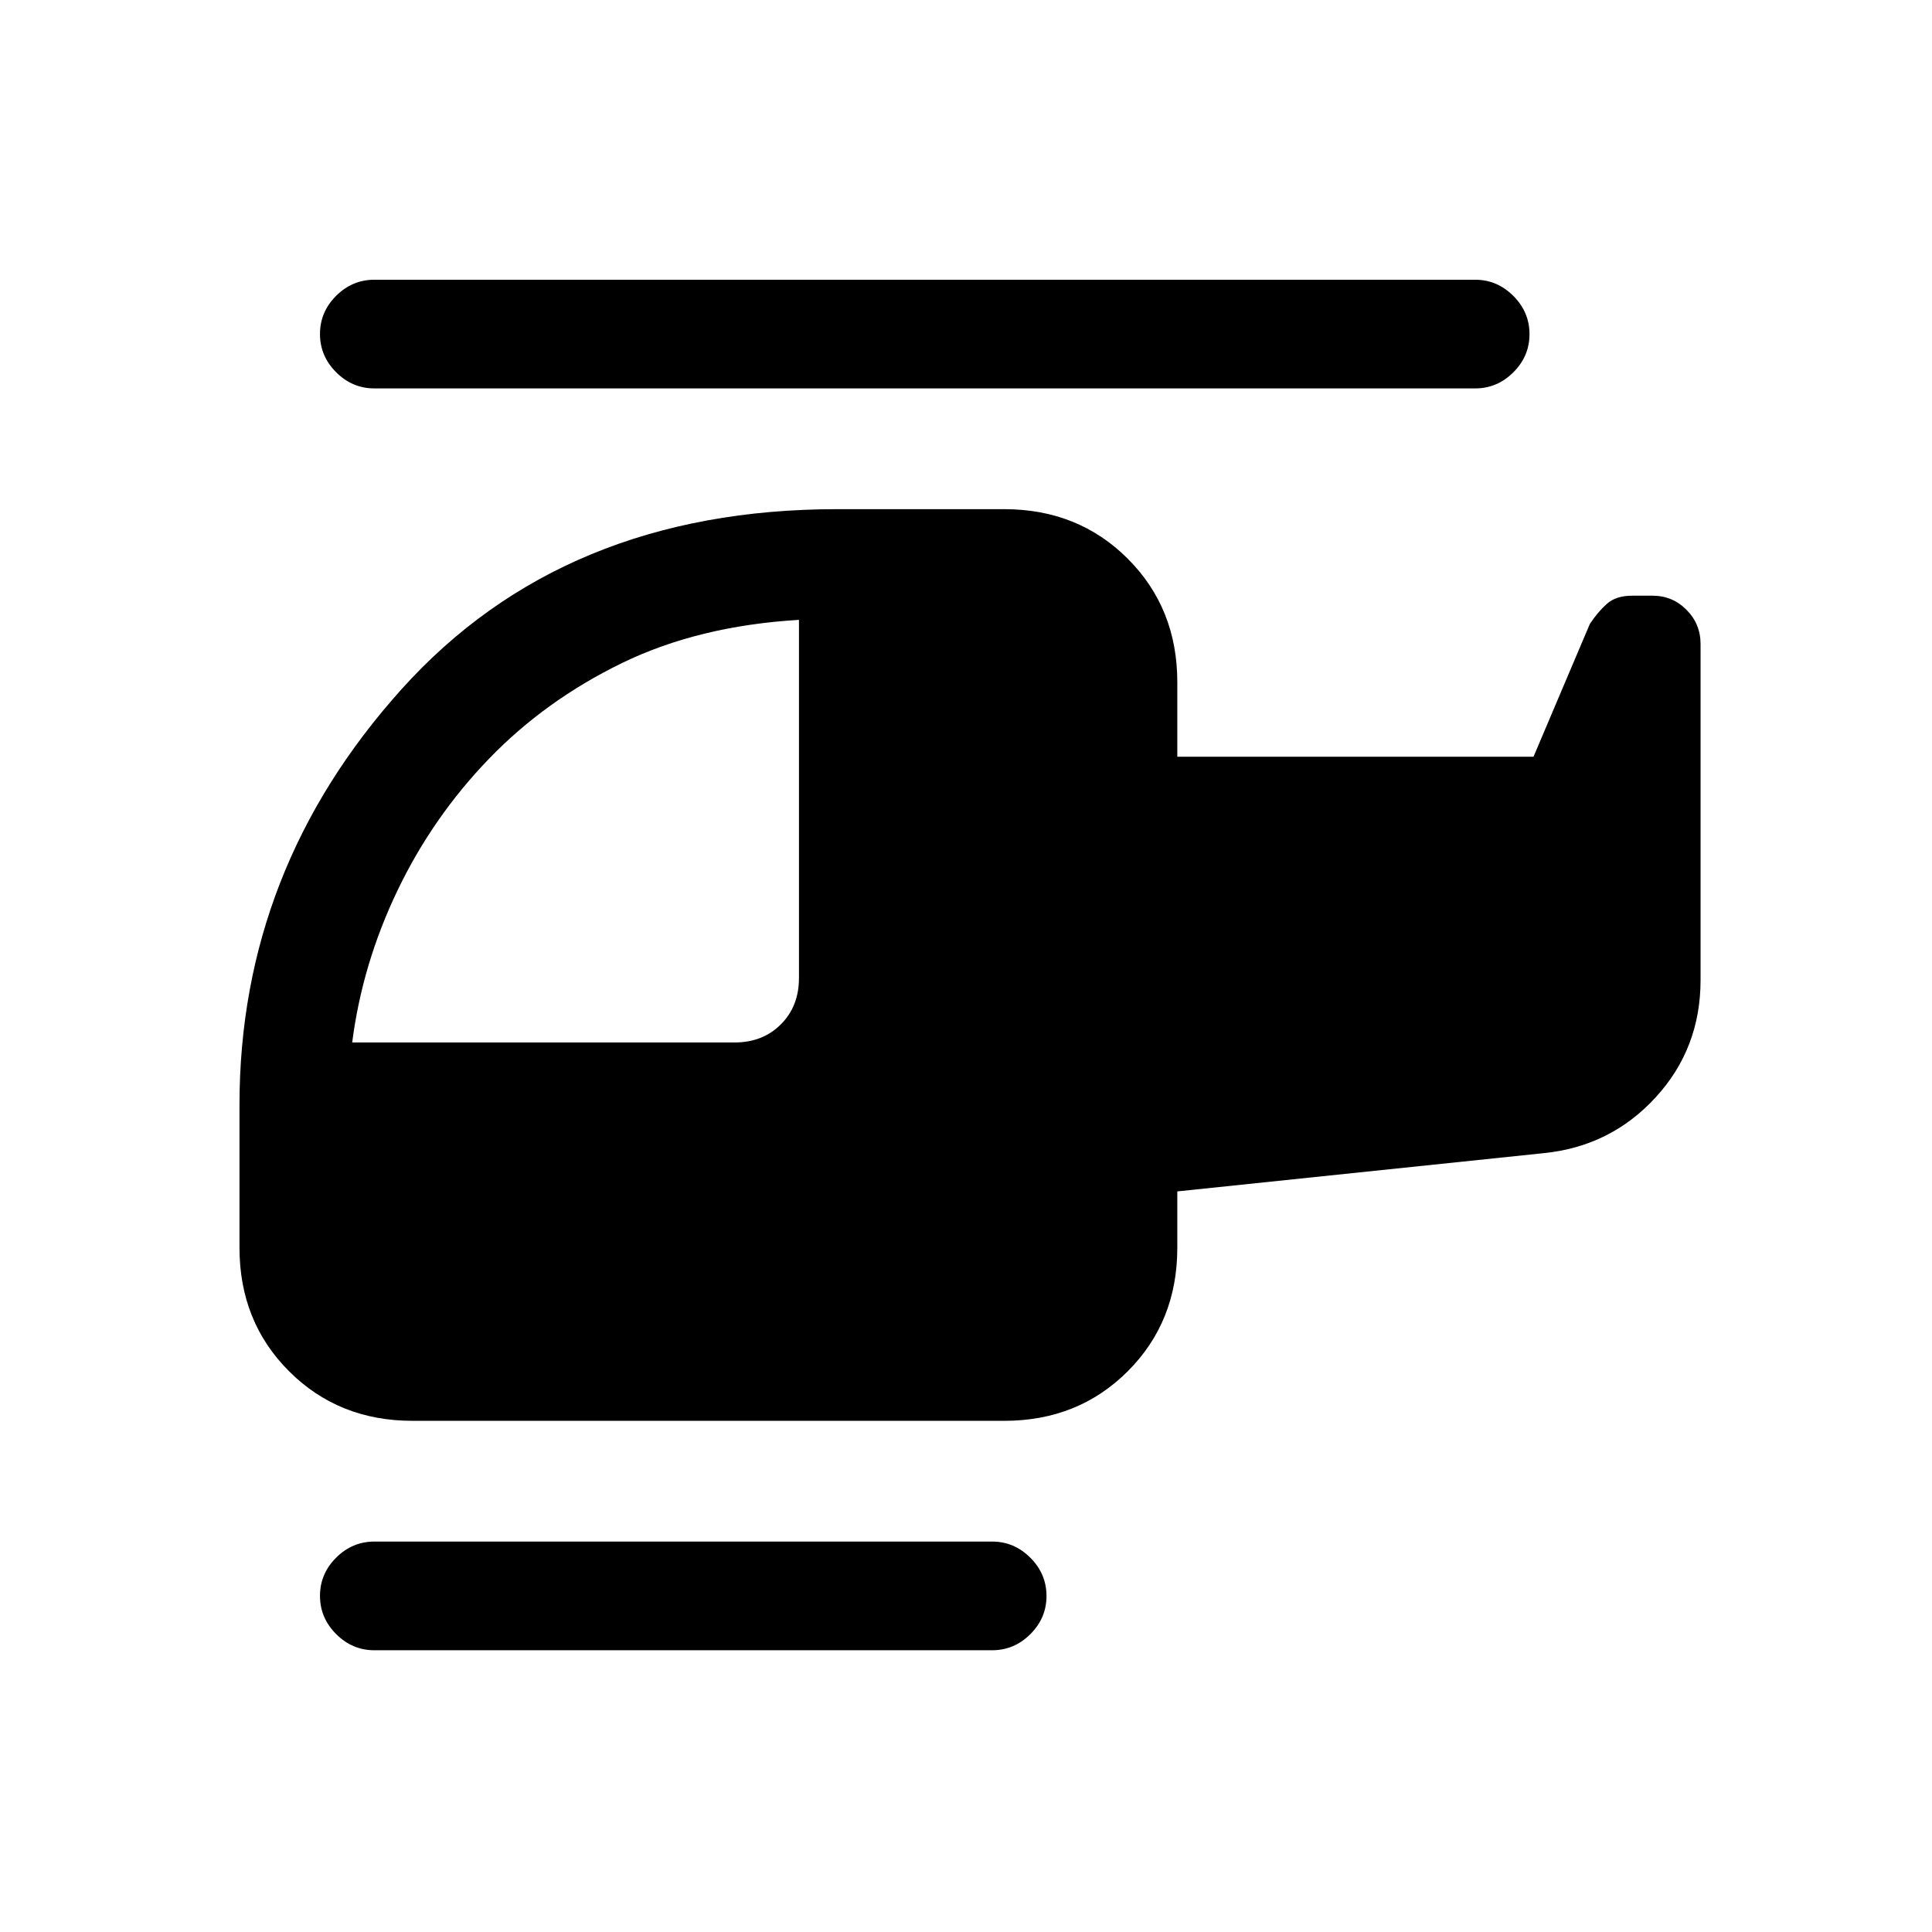 <svg xmlns="http://www.w3.org/2000/svg" height="24" viewBox="0 -960 960 960" width="24"><path d="M243-583q-28 29-45.5 65.5T175-442h190q14 0 23-9t9-23v-178q-50 3-88 21.5T243-583Zm-57 443q-10.95 0-18.98-8.04-8.02-8.03-8.02-19 0-10.96 8.02-18.96 8.03-8 18.98-8h307q10.95 0 18.98 8.04 8.02 8.03 8.02 19 0 10.96-8.02 18.96-8.03 8-18.98 8H186Zm19-114q-36.75 0-61.37-24.63Q119-303.25 119-340v-71q0-117 80.5-206.5T416-707h83q36.75 0 61.38 24.62Q585-657.75 585-621v37h177l28-66q4-6 8.5-10t12.5-4h10.18q9.87 0 16.85 7.03Q845-649.95 845-640v167q0 34-22.37 58.34Q800.25-390.31 767-387l-182 19v28q0 36.75-24.62 61.37Q535.75-254 499-254H205Zm-19-513q-10.95 0-18.98-8.04-8.02-8.03-8.02-19 0-10.96 8.02-18.96 8.03-8 18.98-8h547q10.95 0 18.97 8.04 8.03 8.03 8.03 19 0 10.96-8.03 18.96-8.02 8-18.97 8H186Z"/></svg>